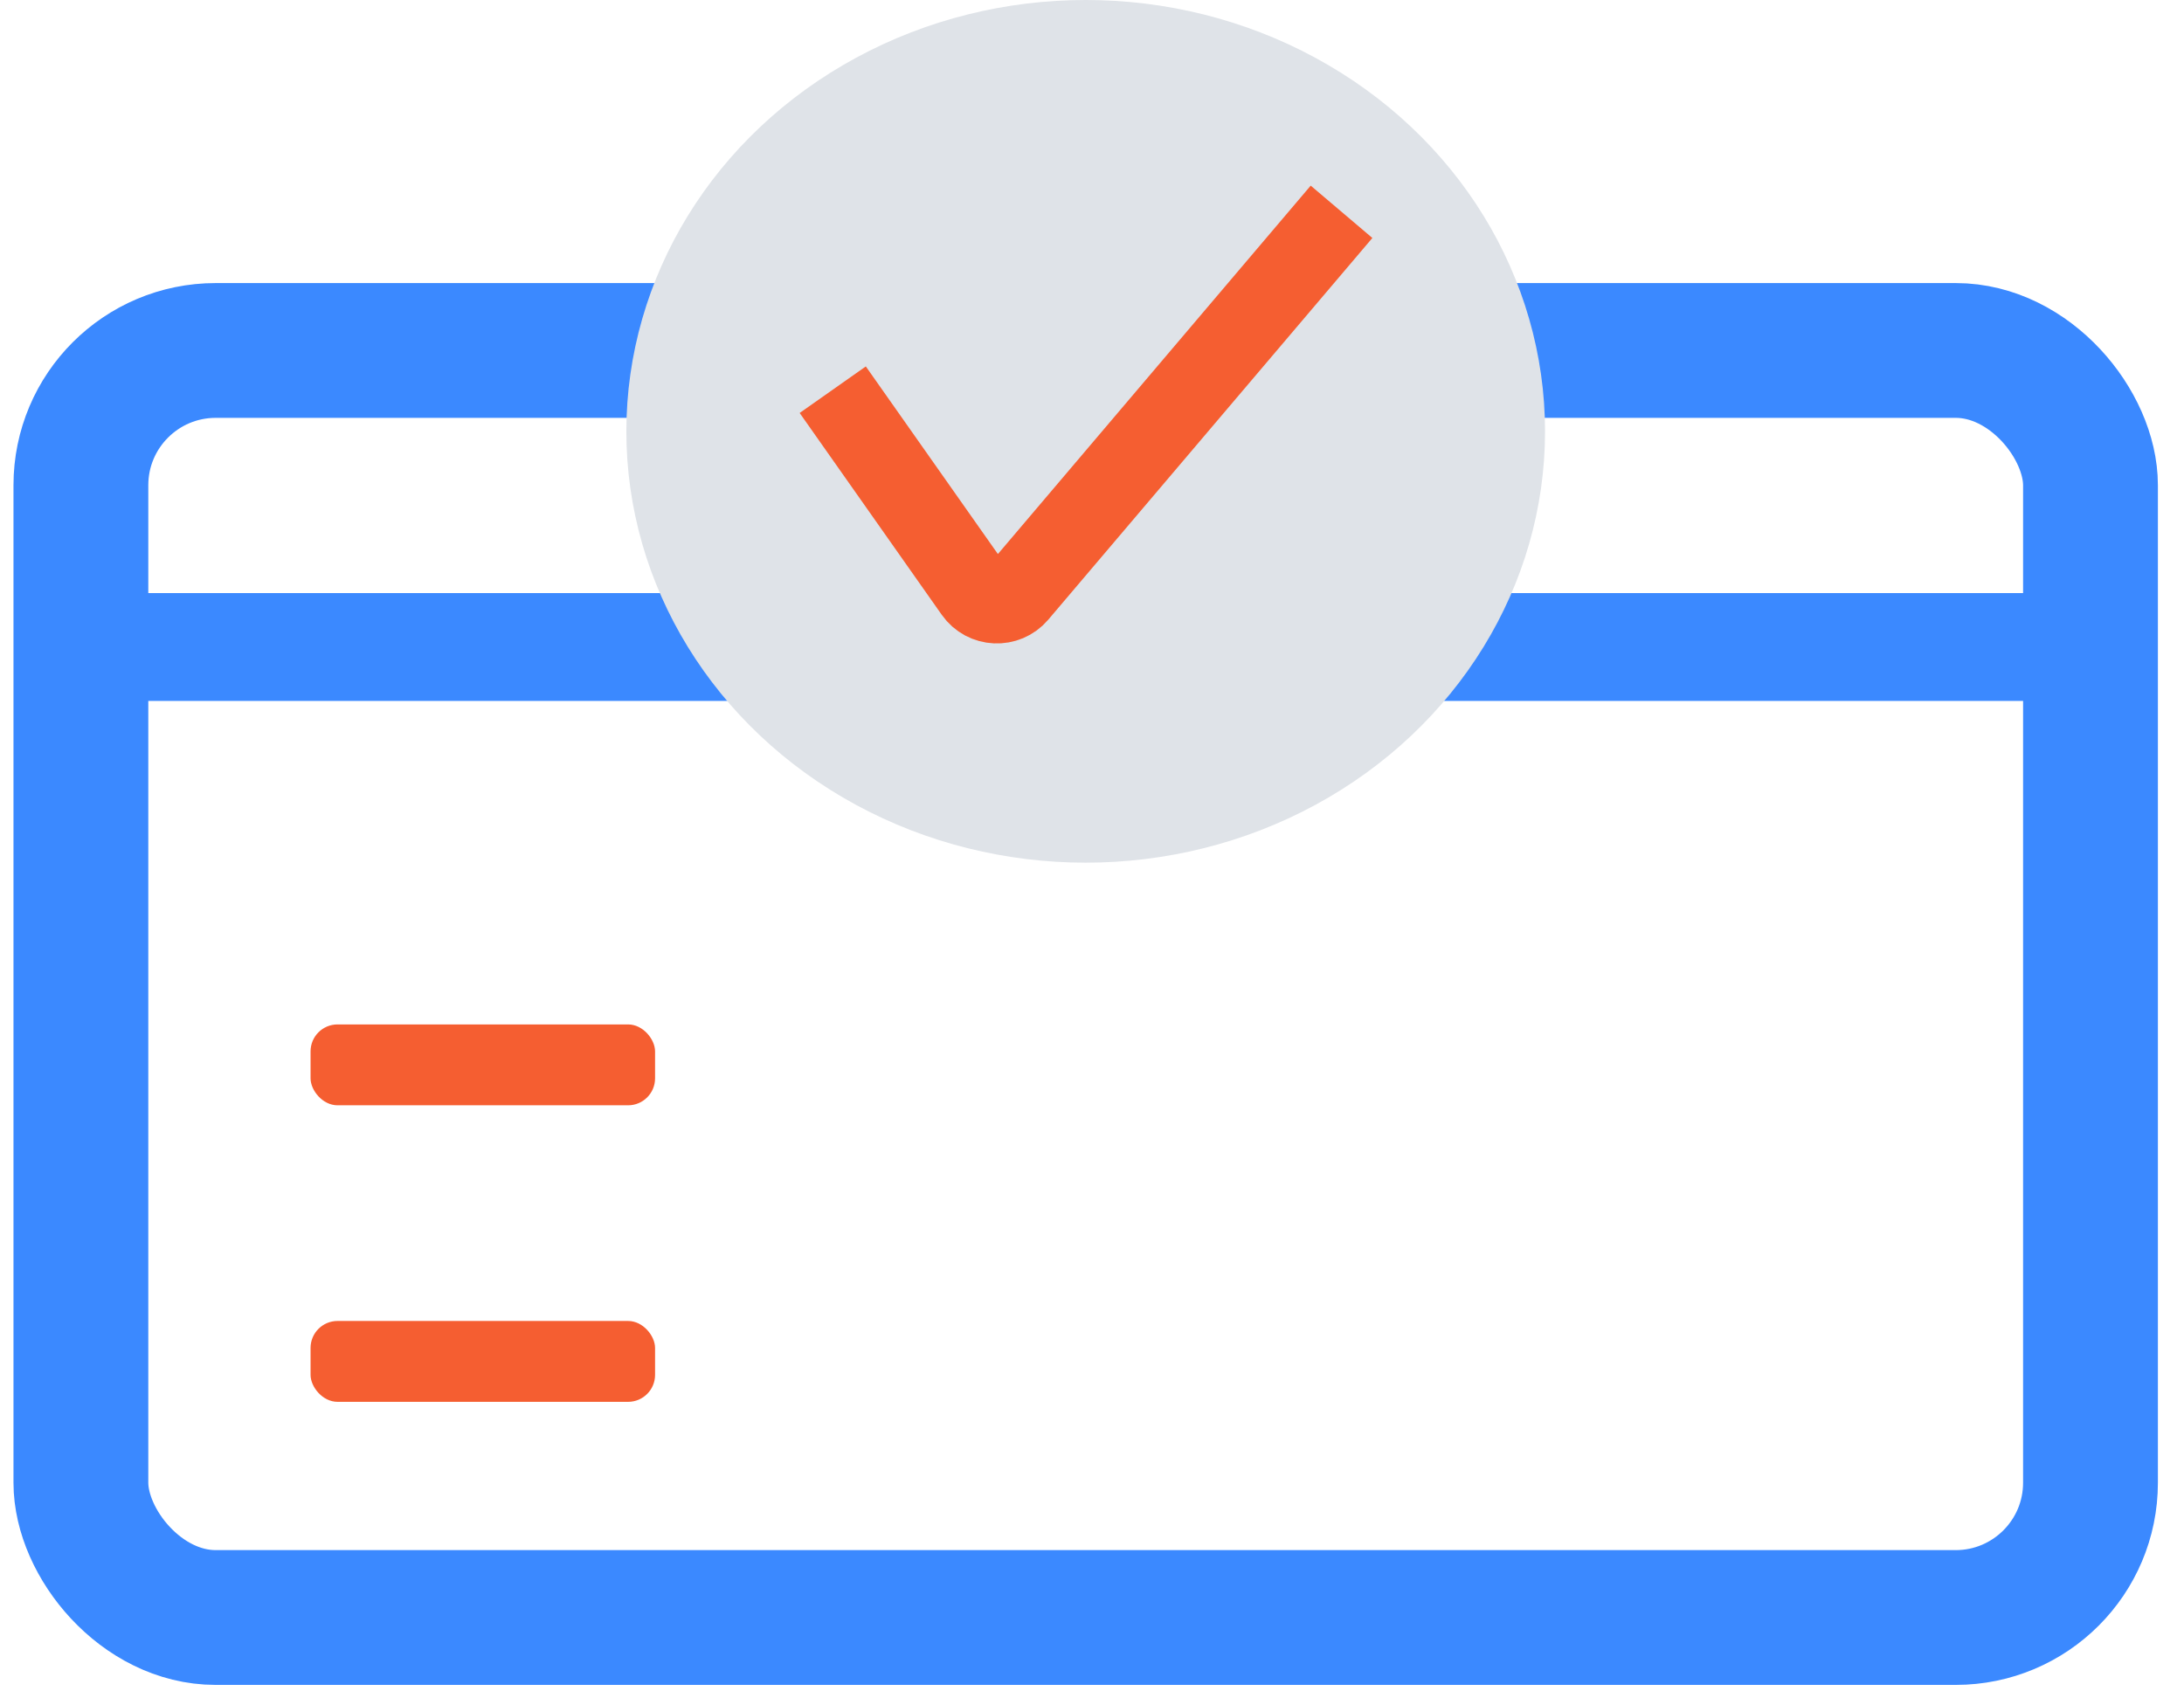 <svg width="81" height="63" viewBox="0 0 81 63" fill="none" xmlns="http://www.w3.org/2000/svg">
<rect x="3" y="22" width="74.532" height="4" fill="#3B89FF"/>
<rect x="11.518" y="38" width="12.777" height="3" rx="1" fill="#F55E31"/>
<rect x="11.518" y="49" width="12.777" height="3" rx="1" fill="#F55E31"/>
<rect x="3" y="13" width="74.532" height="47" rx="5" stroke="#3B89FF" stroke-width="5"/>
<ellipse cx="40.266" cy="16" rx="17.036" ry="16" fill="#DFE3E8"/>
<path d="M31.748 15.682L36.155 21.943C36.531 22.478 37.311 22.514 37.735 22.015L48.784 9" stroke="#F55E31" stroke-width="3" stroke-linecap="square"/>
</svg>
